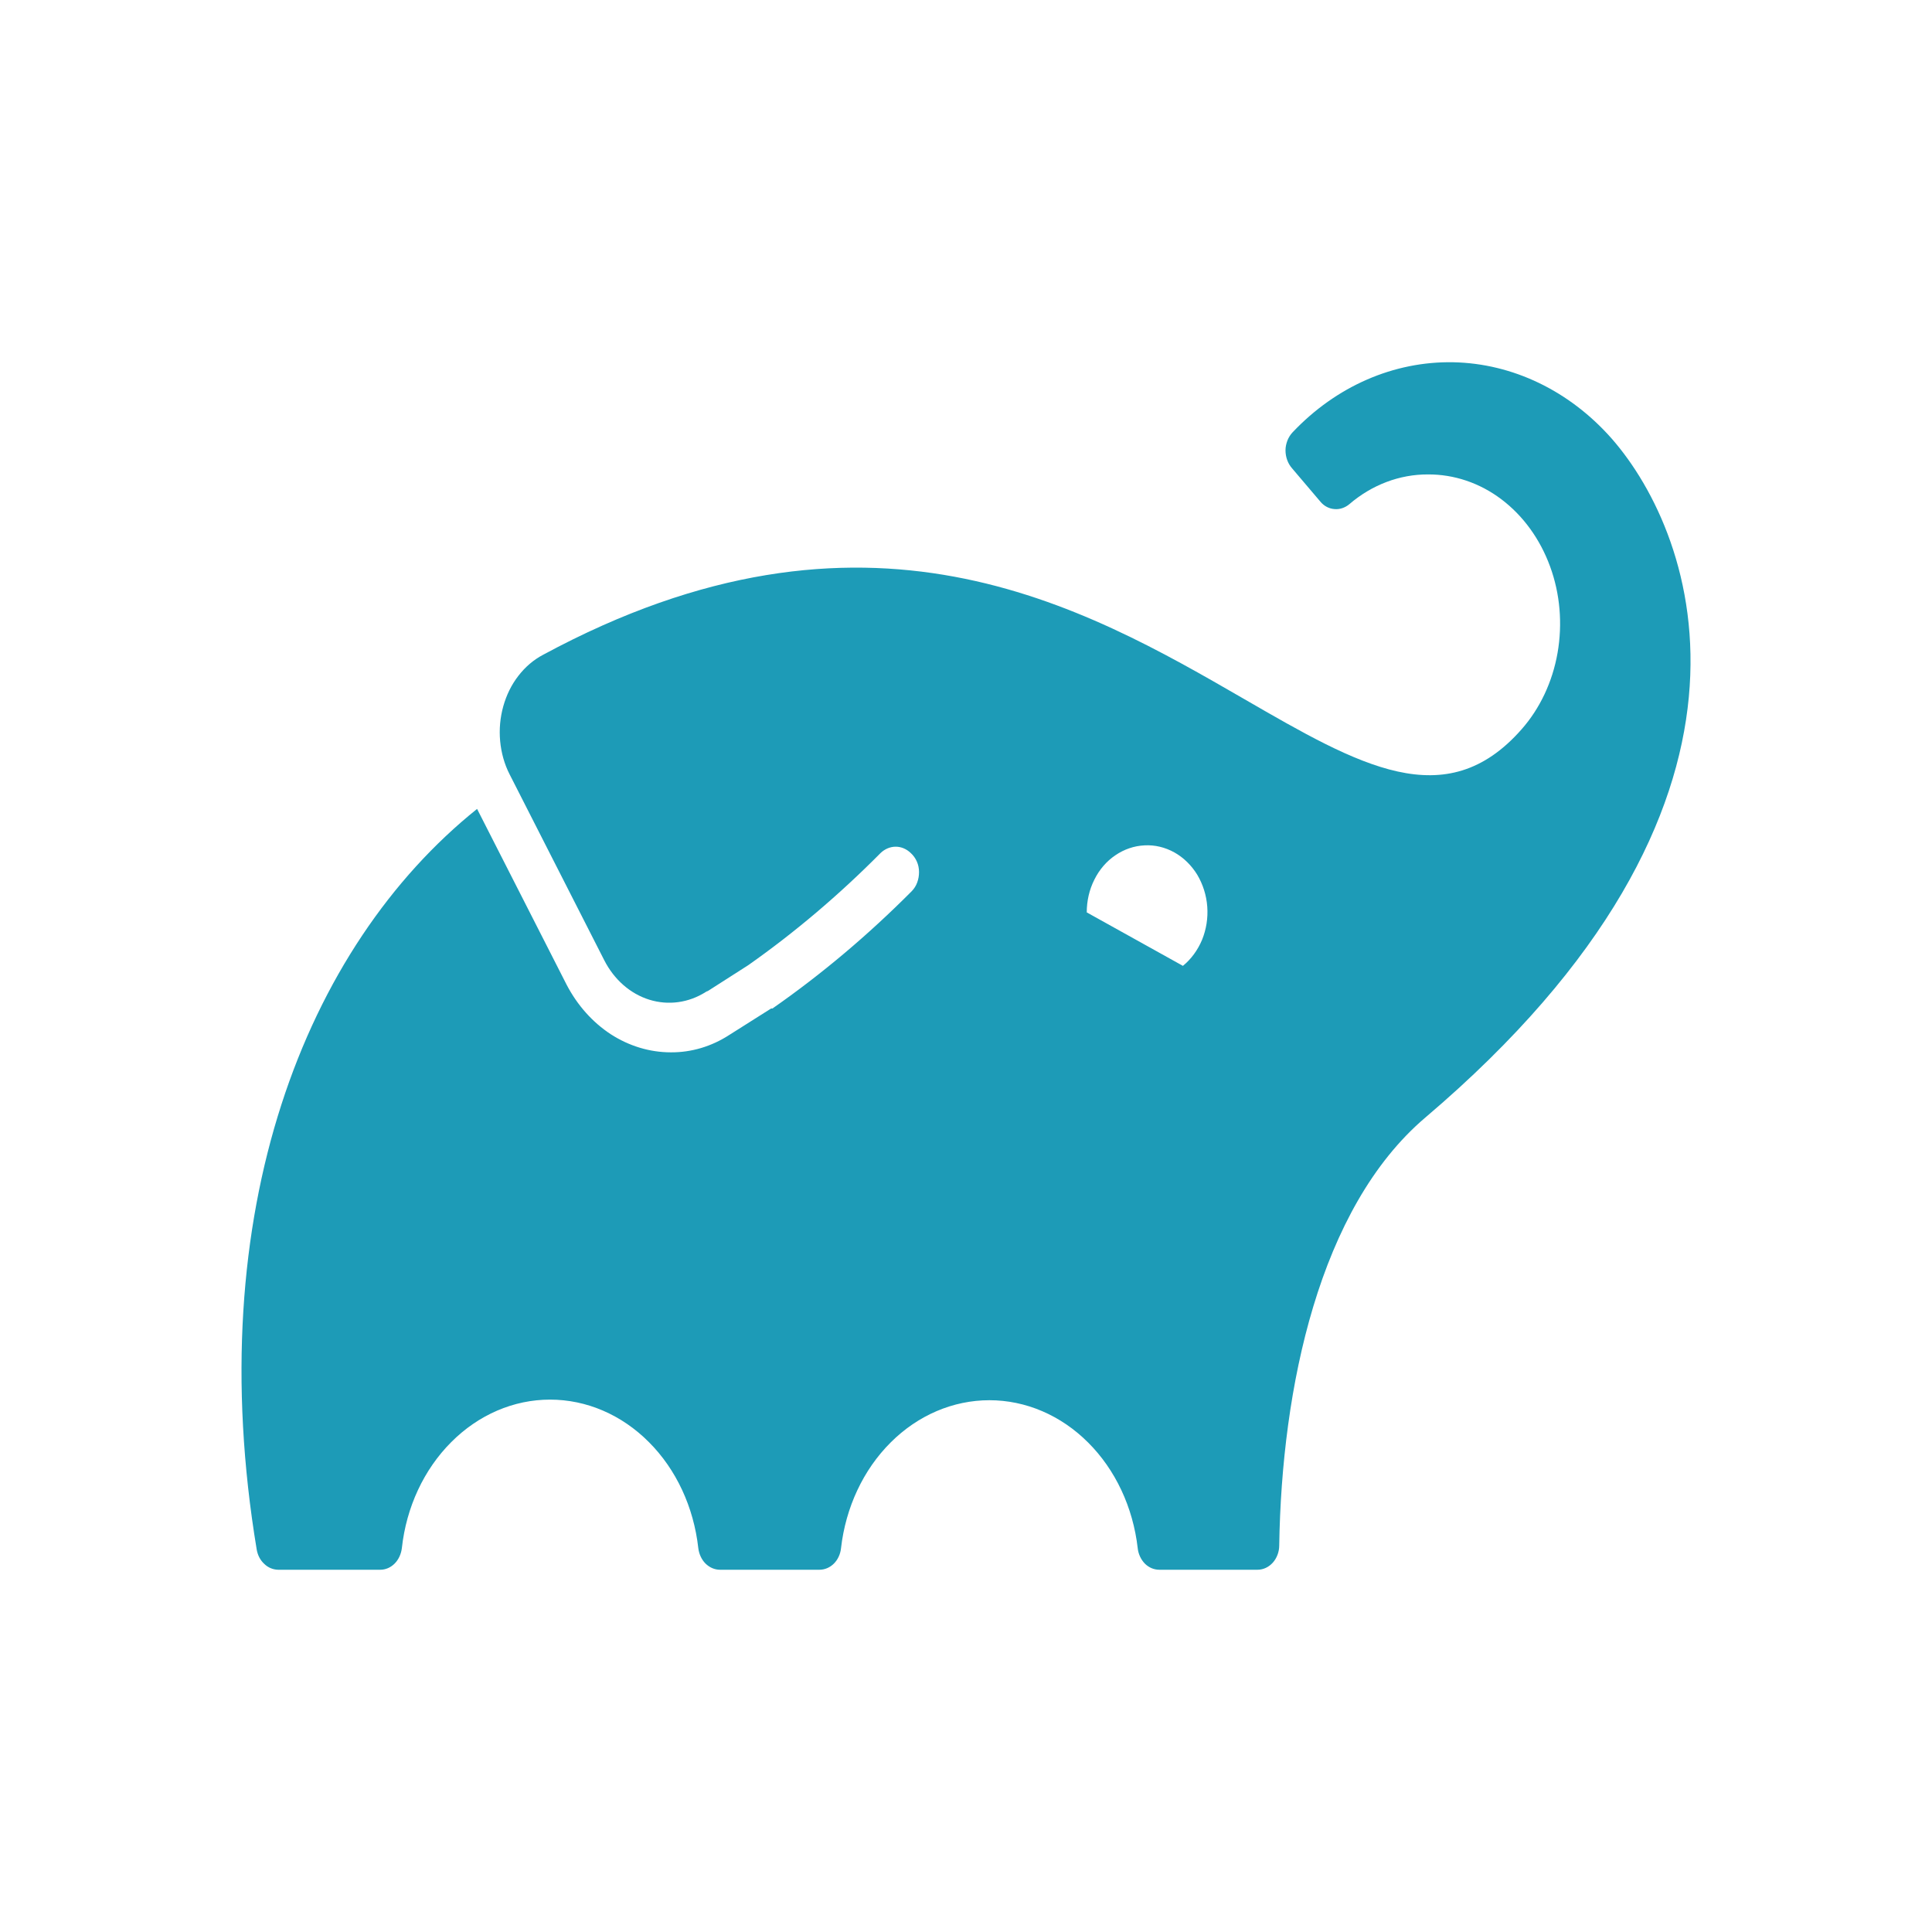 <svg width="16" height="16" viewBox="0 0 16 16" fill="none" xmlns="http://www.w3.org/2000/svg">
<path fill-rule="evenodd" clip-rule="evenodd" d="M13.348 3.633C12.999 3.237 12.528 3.01 12.035 3C11.542 2.991 11.065 3.199 10.704 3.581C10.686 3.6 10.672 3.623 10.662 3.648C10.652 3.674 10.646 3.701 10.646 3.729C10.646 3.785 10.665 3.838 10.7 3.878L10.937 4.157C10.967 4.192 11.008 4.213 11.052 4.216C11.095 4.22 11.139 4.205 11.174 4.176C11.361 4.015 11.591 3.928 11.826 3.929C12.042 3.928 12.254 3.999 12.434 4.135C12.614 4.271 12.754 4.464 12.837 4.691C12.92 4.917 12.941 5.166 12.899 5.407C12.857 5.647 12.753 5.868 12.6 6.041C11.972 6.754 11.257 6.34 10.307 5.791C8.971 5.019 7.171 3.979 4.497 5.423C4.419 5.464 4.35 5.523 4.293 5.597C4.236 5.67 4.194 5.756 4.168 5.849C4.142 5.942 4.133 6.04 4.142 6.137C4.151 6.234 4.177 6.328 4.22 6.412L5.004 7.952C5.086 8.113 5.22 8.23 5.377 8.279C5.535 8.328 5.703 8.305 5.845 8.215L5.865 8.202L5.85 8.215L6.197 7.993C6.585 7.72 6.951 7.409 7.292 7.065C7.327 7.031 7.372 7.012 7.418 7.012C7.464 7.012 7.508 7.031 7.543 7.065C7.564 7.084 7.581 7.108 7.593 7.135C7.605 7.162 7.611 7.192 7.611 7.222C7.611 7.252 7.606 7.281 7.596 7.308C7.586 7.336 7.57 7.36 7.551 7.38C7.192 7.741 6.806 8.067 6.397 8.352H6.386L6.038 8.572C5.891 8.667 5.725 8.716 5.556 8.715C5.381 8.715 5.21 8.663 5.058 8.565C4.907 8.466 4.781 8.325 4.692 8.154L3.951 6.699C2.527 7.841 1.662 10.041 2.126 12.833C2.134 12.88 2.156 12.922 2.189 12.952C2.221 12.983 2.262 12.999 2.303 13H3.149C3.193 13 3.235 12.982 3.268 12.949C3.301 12.916 3.322 12.87 3.328 12.821C3.365 12.481 3.511 12.169 3.737 11.943C3.963 11.716 4.254 11.591 4.555 11.591C4.857 11.591 5.148 11.716 5.374 11.943C5.6 12.169 5.745 12.481 5.783 12.821C5.789 12.87 5.81 12.916 5.843 12.949C5.877 12.982 5.919 13 5.963 13H6.786C6.83 13 6.873 12.982 6.906 12.949C6.939 12.916 6.96 12.87 6.965 12.821C7.004 12.482 7.15 12.171 7.376 11.946C7.602 11.72 7.893 11.596 8.194 11.596C8.494 11.596 8.785 11.72 9.011 11.946C9.237 12.171 9.383 12.482 9.422 12.821C9.427 12.87 9.449 12.916 9.481 12.949C9.514 12.982 9.557 13 9.601 13H10.414C10.461 13 10.507 12.979 10.541 12.941C10.574 12.904 10.594 12.852 10.594 12.799C10.614 11.498 10.923 10.004 11.804 9.255C14.857 6.662 14.055 4.44 13.348 3.633ZM9.795 7.998L9 7.556C9 7.461 9.021 7.368 9.063 7.285C9.104 7.202 9.164 7.132 9.237 7.083C9.31 7.033 9.393 7.005 9.478 7.001C9.564 6.996 9.649 7.017 9.725 7.059C9.802 7.102 9.867 7.166 9.915 7.244C9.962 7.323 9.991 7.414 9.998 7.508C10.005 7.602 9.99 7.697 9.955 7.783C9.919 7.869 9.864 7.944 9.795 8V7.998Z" fill="#1D9BB7"/>
</svg>
